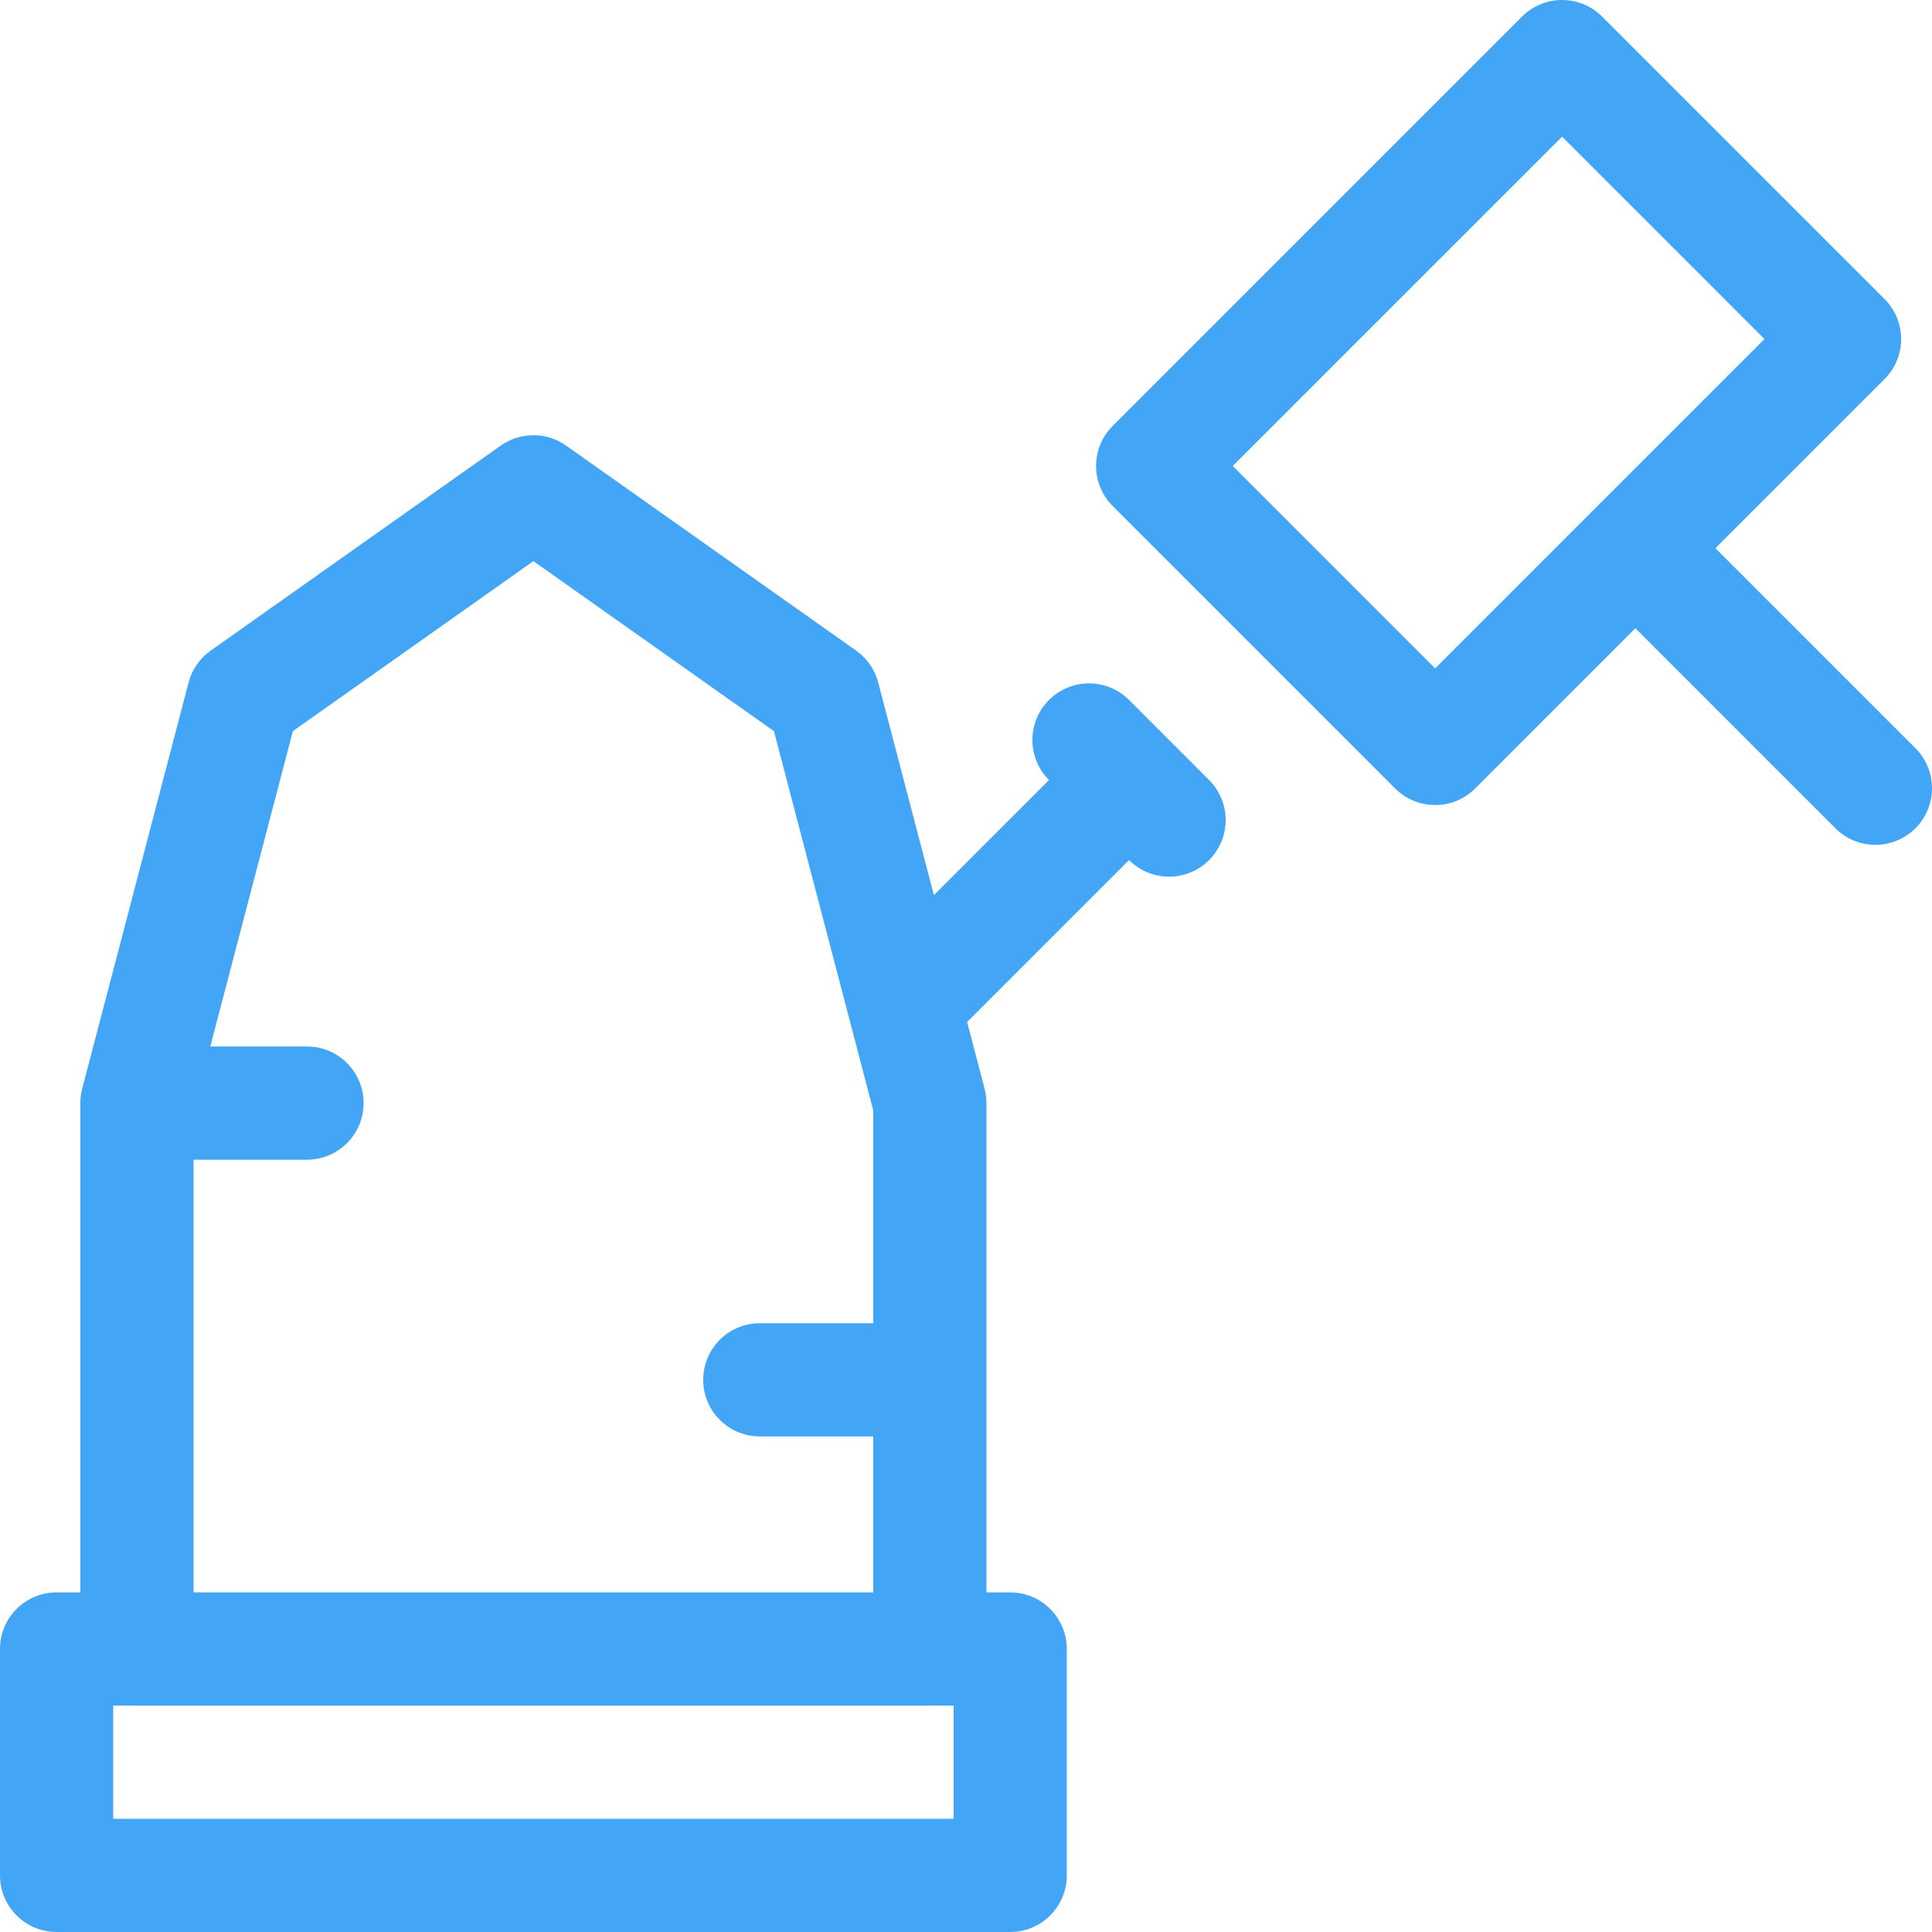<svg width="512" height="512" viewBox="0 0 512 512" fill="none" xmlns="http://www.w3.org/2000/svg">
<g clip-path="url(#clip0)">
<path d="M299.208 185.501C293.35 179.642 283.853 179.644 277.995 185.501C272.137 191.358 272.137 200.855 277.995 206.714V206.715L247.492 237.218L232.733 180.866C231.838 177.449 229.765 174.457 226.881 172.418L150.015 118.085C144.826 114.417 137.888 114.417 132.699 118.085L55.833 172.418C52.948 174.457 50.875 177.449 49.98 180.866L21.78 288.532C21.455 289.773 21.291 291.051 21.291 292.333V422H15C6.716 422 0 428.716 0 437V497C0 505.284 6.716 512 15 512H267.712C275.996 512 282.712 505.284 282.712 497V437C282.712 428.716 275.996 422 267.712 422H261.422V292.333C261.422 291.051 261.257 289.773 260.933 288.532L256.298 270.837L299.208 227.928C302.137 230.858 305.975 232.322 309.815 232.322C313.653 232.322 317.493 230.857 320.421 227.928C326.279 222.071 326.279 212.573 320.421 206.715L299.208 185.501ZM252.712 482H30V452H36.271C36.278 452 36.284 452.001 36.291 452.001H246.423C246.43 452.001 246.436 452 246.443 452H252.714V482H252.712ZM51.29 422V307.333H81.356C89.64 307.333 96.356 300.617 96.356 292.333C96.356 284.049 89.64 277.333 81.356 277.333H55.725L77.615 193.759L141.357 148.703L205.099 193.759L231.423 294.265V350.667H201.357C193.073 350.667 186.357 357.383 186.357 365.667C186.357 373.951 193.073 380.667 201.357 380.667H231.423V422H51.29Z" fill="#42A5F5"/>
<path d="M507.606 198.284L454.603 145.281L499.425 100.459C505.283 94.602 505.283 85.104 499.425 79.246L424.573 4.393C418.716 -1.465 409.218 -1.465 403.36 4.393L294.868 112.885C289.01 118.742 289.01 128.24 294.868 134.098L369.721 208.951C372.65 211.88 376.489 213.344 380.327 213.344C384.166 213.344 388.005 211.879 390.934 208.951L433.391 166.494L486.394 219.497C489.323 222.426 493.162 223.891 497 223.891C500.838 223.891 504.678 222.426 507.606 219.497C513.464 213.639 513.464 204.141 507.606 198.284V198.284ZM380.327 177.132L326.688 123.492L413.967 36.213L467.606 89.853L380.327 177.132Z" fill="#42A5F5"/>
</g>
<defs>
<clipPath id="clip0">
<rect width="512" height="512" fill="white"/>
</clipPath>
</defs>
</svg>
